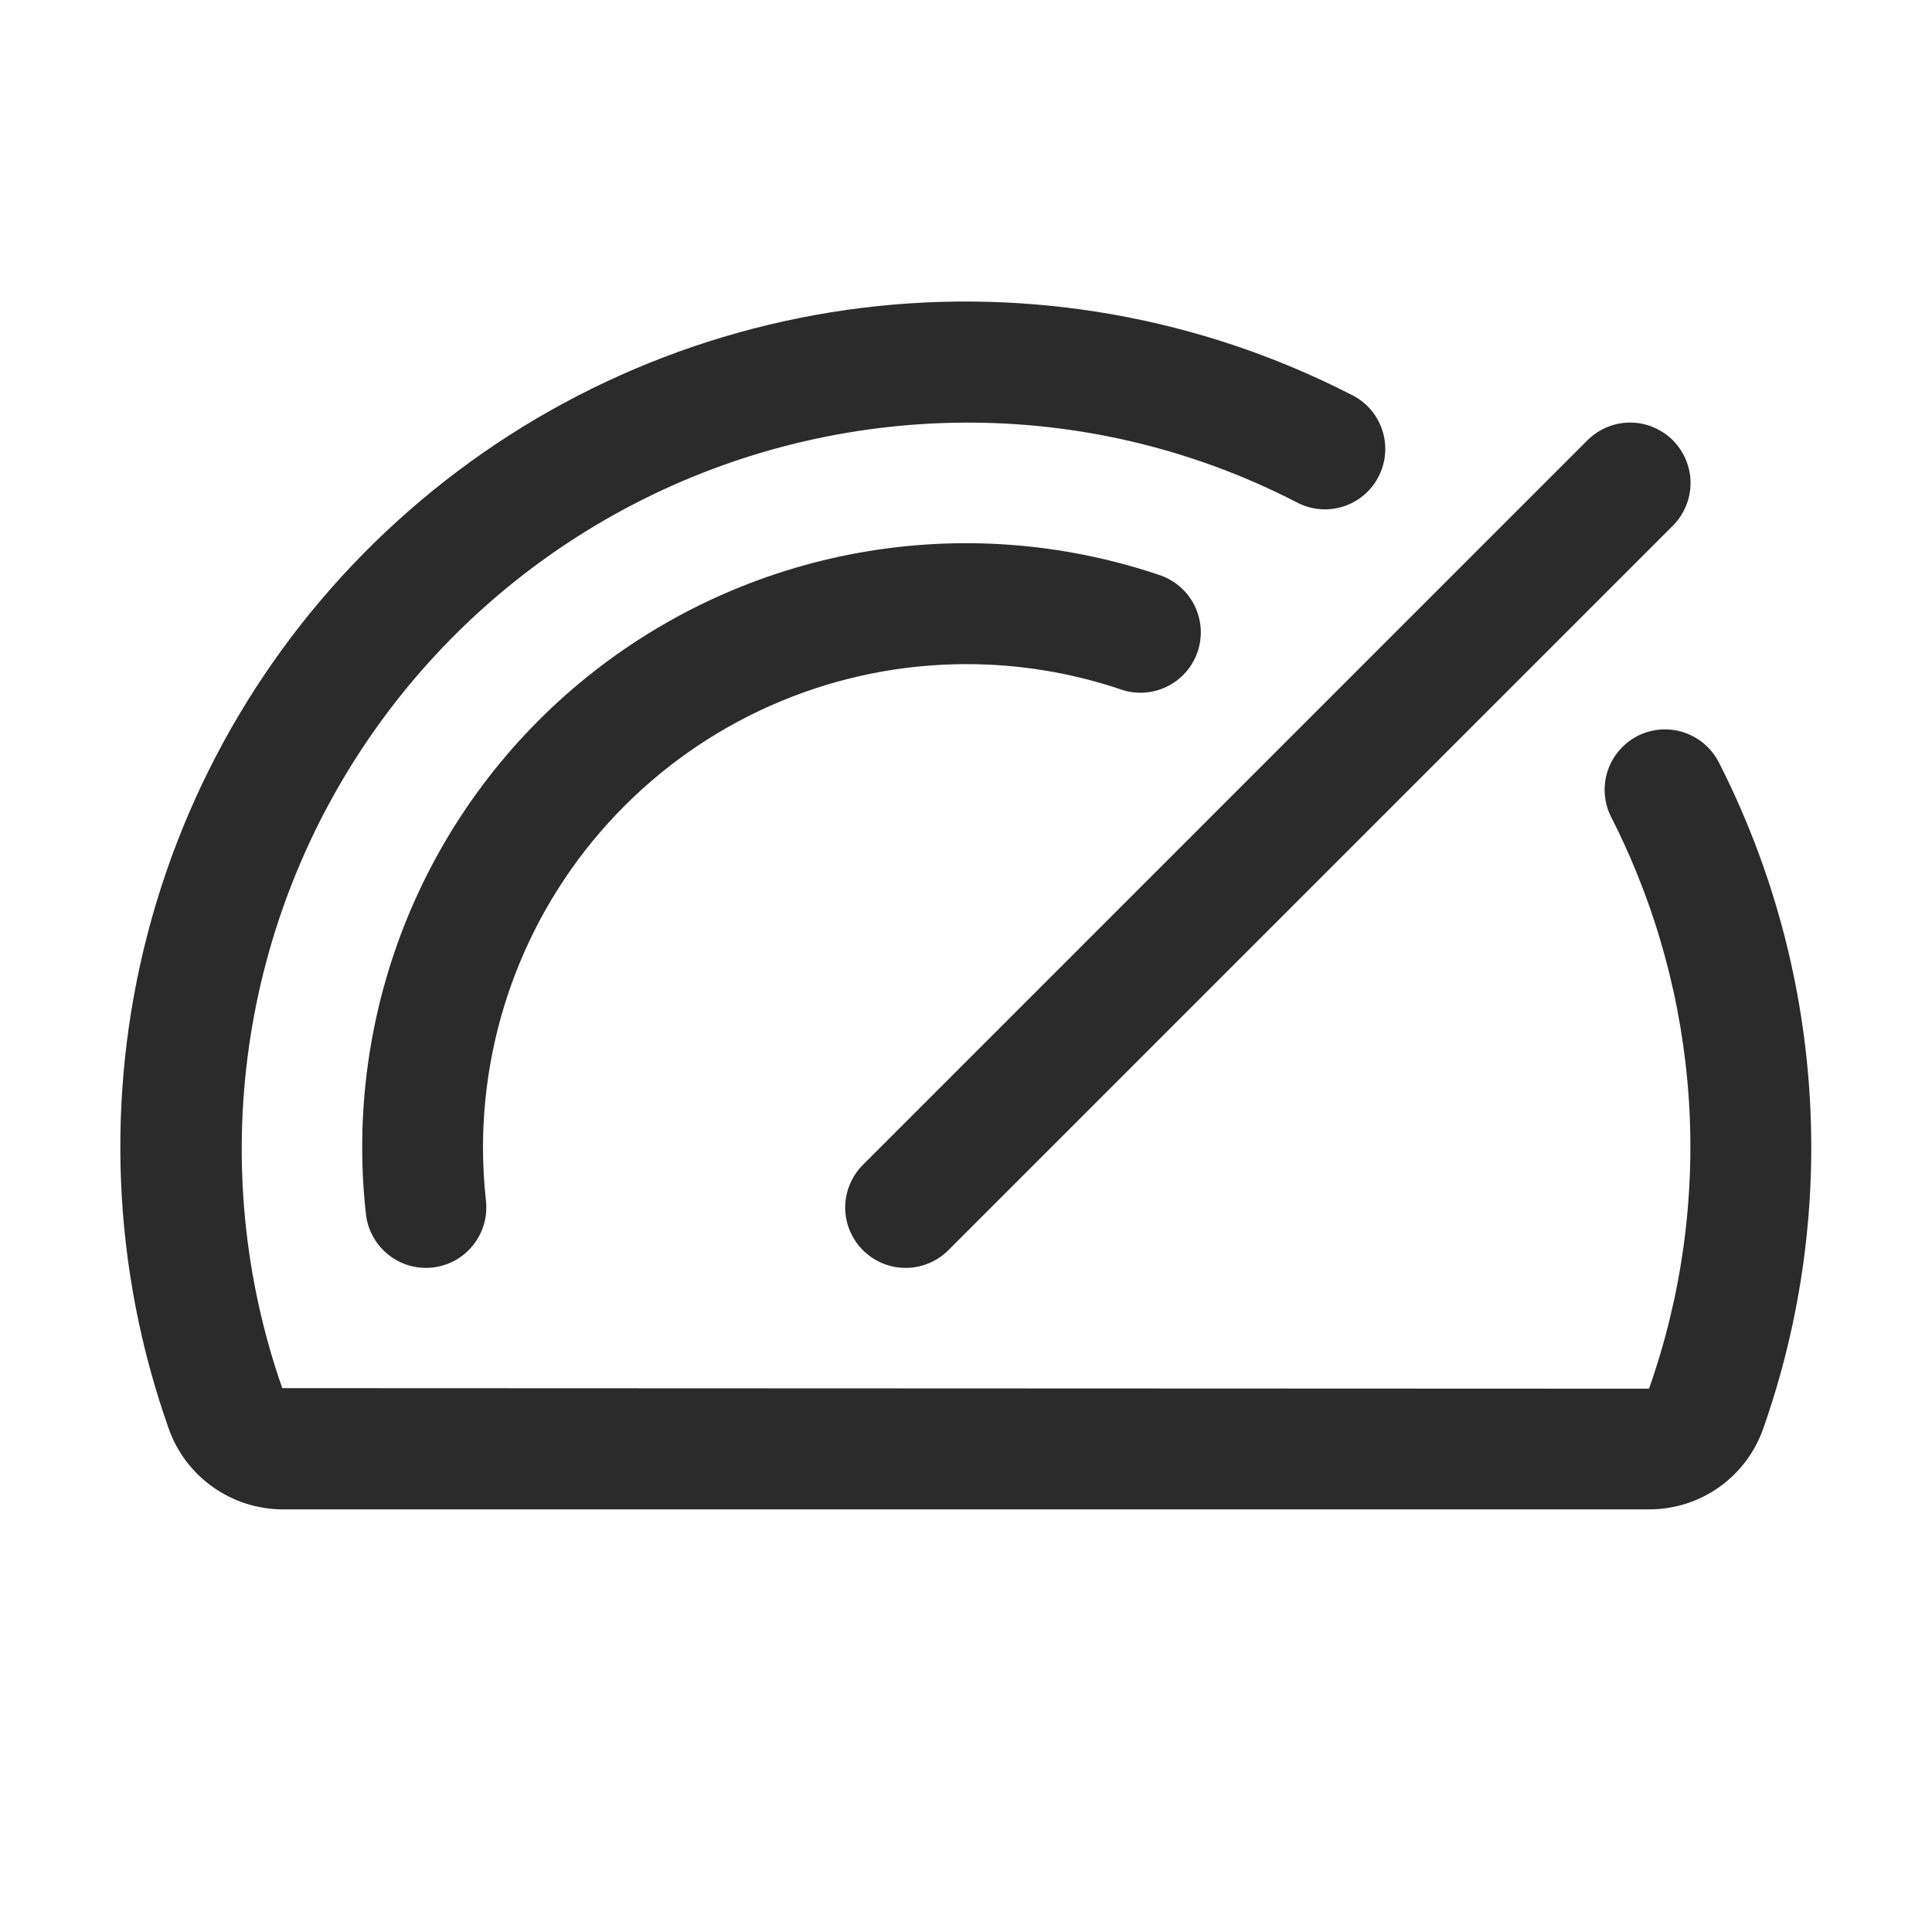 <svg width="32" height="32" viewBox="0 0 32 32" fill="none" xmlns="http://www.w3.org/2000/svg">
<path d="M14.293 19.293L26.293 7.292C26.386 7.2 26.496 7.126 26.617 7.076C26.739 7.025 26.869 6.999 27 6.999C27.131 6.999 27.262 7.025 27.383 7.076C27.504 7.126 27.615 7.2 27.708 7.292C27.8 7.385 27.874 7.496 27.924 7.617C27.975 7.738 28.001 7.869 28.001 8C28.001 8.131 27.975 8.261 27.924 8.383C27.874 8.504 27.8 8.615 27.708 8.707L15.708 20.707C15.615 20.8 15.504 20.874 15.383 20.924C15.262 20.975 15.132 21 15 21C14.869 21 14.739 20.975 14.617 20.924C14.496 20.874 14.386 20.8 14.293 20.707C14.2 20.615 14.126 20.504 14.076 20.383C14.025 20.262 13.999 20.131 13.999 20C13.999 19.869 14.025 19.738 14.076 19.617C14.126 19.496 14.2 19.385 14.293 19.293ZM16 11C16.869 10.999 17.732 11.139 18.555 11.416C18.68 11.461 18.813 11.48 18.945 11.472C19.078 11.465 19.207 11.431 19.326 11.373C19.446 11.315 19.552 11.234 19.64 11.134C19.727 11.035 19.794 10.919 19.837 10.793C19.879 10.667 19.896 10.535 19.887 10.402C19.877 10.27 19.841 10.141 19.782 10.023C19.722 9.904 19.639 9.799 19.538 9.713C19.437 9.627 19.32 9.562 19.194 9.521C17.6 8.984 15.897 8.857 14.241 9.153C12.586 9.449 11.032 10.157 9.722 11.213C8.413 12.268 7.391 13.637 6.751 15.192C6.112 16.747 5.874 18.439 6.061 20.11C6.088 20.354 6.205 20.58 6.388 20.744C6.571 20.909 6.808 21 7.054 21C7.09 21 7.128 21 7.165 20.994C7.429 20.965 7.67 20.832 7.835 20.625C8.001 20.418 8.078 20.154 8.049 19.89C8.016 19.594 8 19.297 8 19C8.002 16.879 8.846 14.845 10.346 13.346C11.846 11.846 13.879 11.002 16 11ZM28.468 12.625C28.408 12.508 28.325 12.404 28.225 12.319C28.125 12.234 28.009 12.17 27.884 12.129C27.759 12.089 27.628 12.074 27.497 12.084C27.366 12.095 27.238 12.131 27.121 12.191C27.004 12.251 26.901 12.334 26.816 12.434C26.73 12.534 26.666 12.649 26.626 12.774C26.585 12.899 26.57 13.031 26.581 13.162C26.591 13.293 26.628 13.421 26.688 13.537C27.427 14.99 27.864 16.578 27.972 18.205C28.079 19.832 27.855 21.464 27.313 23.001L4.675 22.992C4.043 21.182 3.854 19.247 4.122 17.348C4.39 15.45 5.108 13.643 6.216 12.078C7.324 10.513 8.79 9.235 10.492 8.352C12.194 7.469 14.083 7.005 16 7H16.11C17.973 7.012 19.806 7.461 21.463 8.312C21.58 8.377 21.709 8.417 21.842 8.431C21.975 8.445 22.109 8.432 22.237 8.393C22.365 8.354 22.484 8.289 22.587 8.203C22.689 8.117 22.773 8.012 22.834 7.893C22.895 7.774 22.932 7.644 22.942 7.51C22.952 7.377 22.935 7.243 22.892 7.116C22.849 6.989 22.781 6.873 22.693 6.773C22.604 6.673 22.496 6.591 22.375 6.534C19.881 5.256 17.062 4.757 14.281 5.099C11.5 5.442 8.886 6.611 6.777 8.456C4.667 10.3 3.16 12.735 2.45 15.445C1.74 18.156 1.859 21.017 2.793 23.659C2.93 24.05 3.186 24.389 3.525 24.629C3.863 24.87 4.268 24.999 4.683 25H27.316C27.731 25 28.136 24.872 28.474 24.632C28.812 24.392 29.068 24.053 29.205 23.661C29.836 21.867 30.096 19.964 29.969 18.067C29.842 16.169 29.331 14.318 28.468 12.624V12.625Z" fill="#2A2B2A"/>
</svg>
